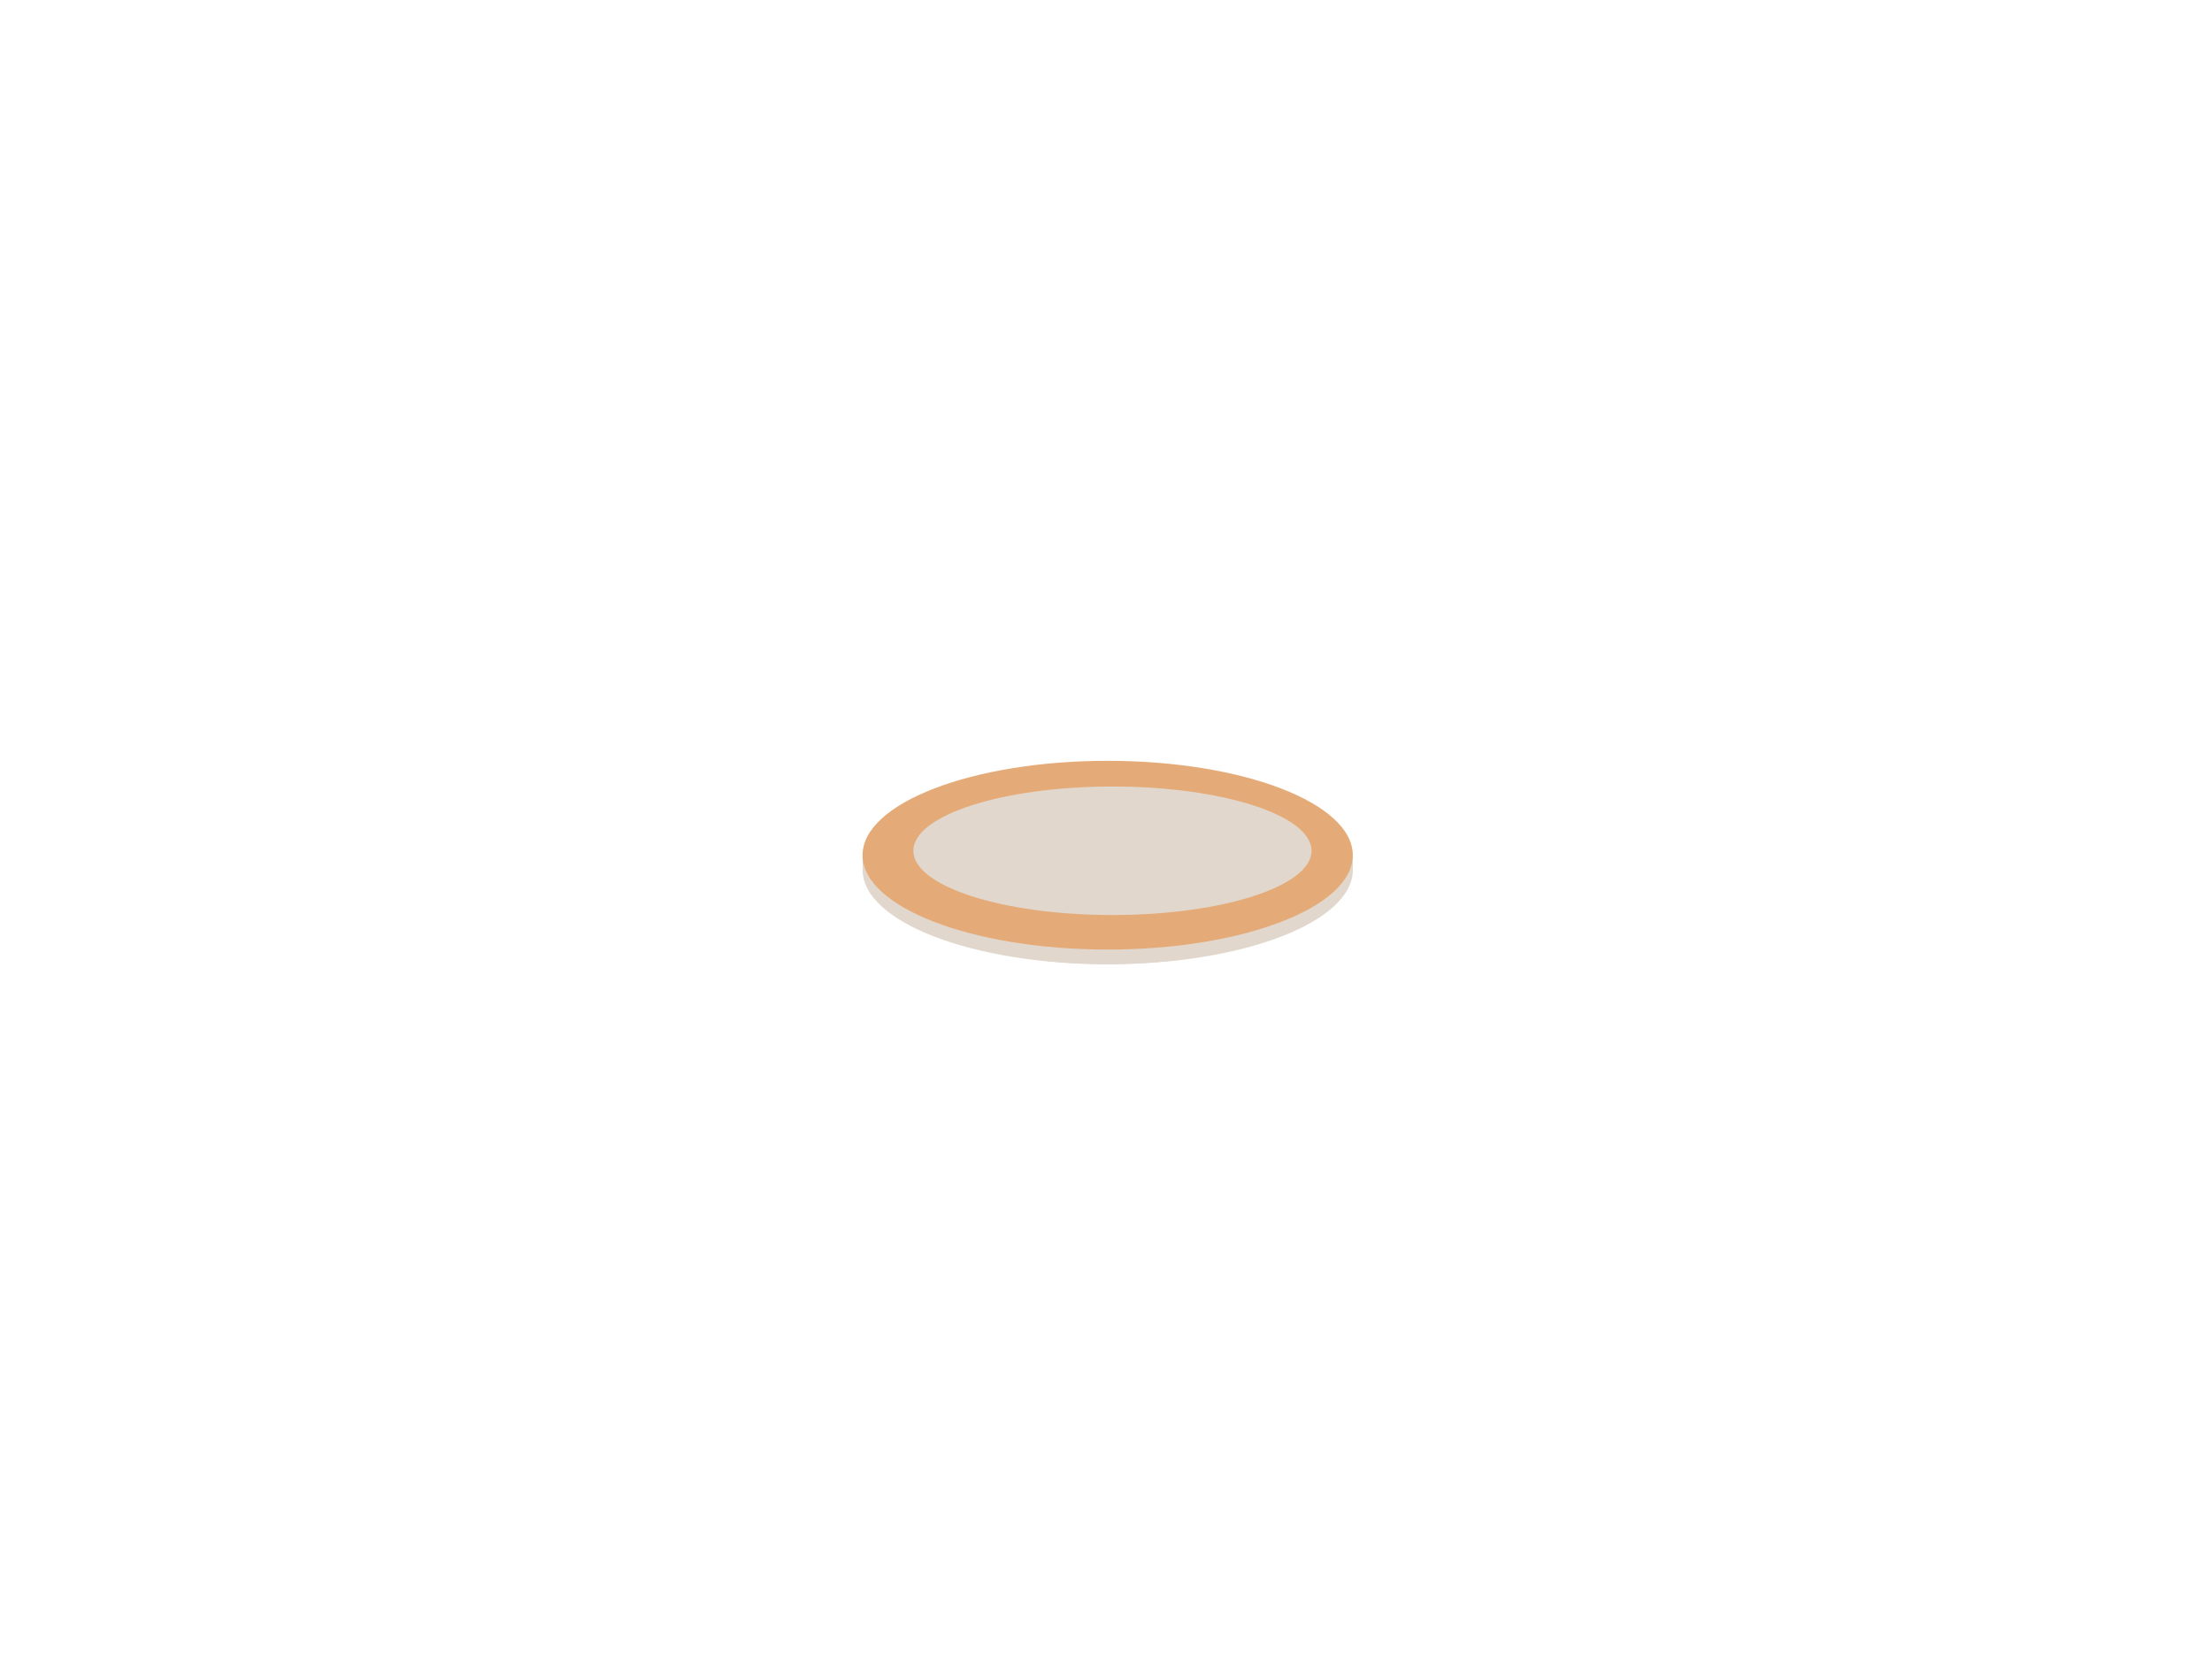 <?xml version="1.0" encoding="UTF-8" standalone="no"?>
<!DOCTYPE svg PUBLIC "-//W3C//DTD SVG 1.1//EN" "http://www.w3.org/Graphics/SVG/1.1/DTD/svg11.dtd">
<svg width="400px" height="300px" viewBox="0 0 400 300" version="1.1" xmlns="http://www.w3.org/2000/svg" xmlns:xlink="http://www.w3.org/1999/xlink" xml:space="preserve" xmlns:serif="http://www.serif.com/" style="fill-rule:evenodd;clip-rule:evenodd;stroke-linejoin:round;stroke-miterlimit:1.414;">
    <g id="plate" transform="matrix(0.486,0,0,0.769,103.764,21.488)">
        <g transform="matrix(1,0,0,1,-2.365,35.572)">
            <ellipse cx="201.029" cy="141.043" rx="91.207" ry="22.192" style="fill:rgb(225,215,205);"/>
        </g>
        <g transform="matrix(1,0,0,1.063,-2.394,25.27)">
            <ellipse cx="201.029" cy="141.043" rx="91.207" ry="22.192" style="fill:rgb(225,215,205);"/>
        </g>
        <g transform="matrix(1,0,0,1,-2.394,32.113)">
            <ellipse cx="201.029" cy="141.043" rx="91.207" ry="22.192" style="fill:rgb(228,171,120);"/>
        </g>
        <g transform="matrix(1.469,0,0,1.782,-77.864,-142.536)">
            <ellipse cx="189.434" cy="176.574" rx="50.428" ry="8.478" style="fill:rgb(225,215,205);"/>
        </g>
    </g>
</svg>
